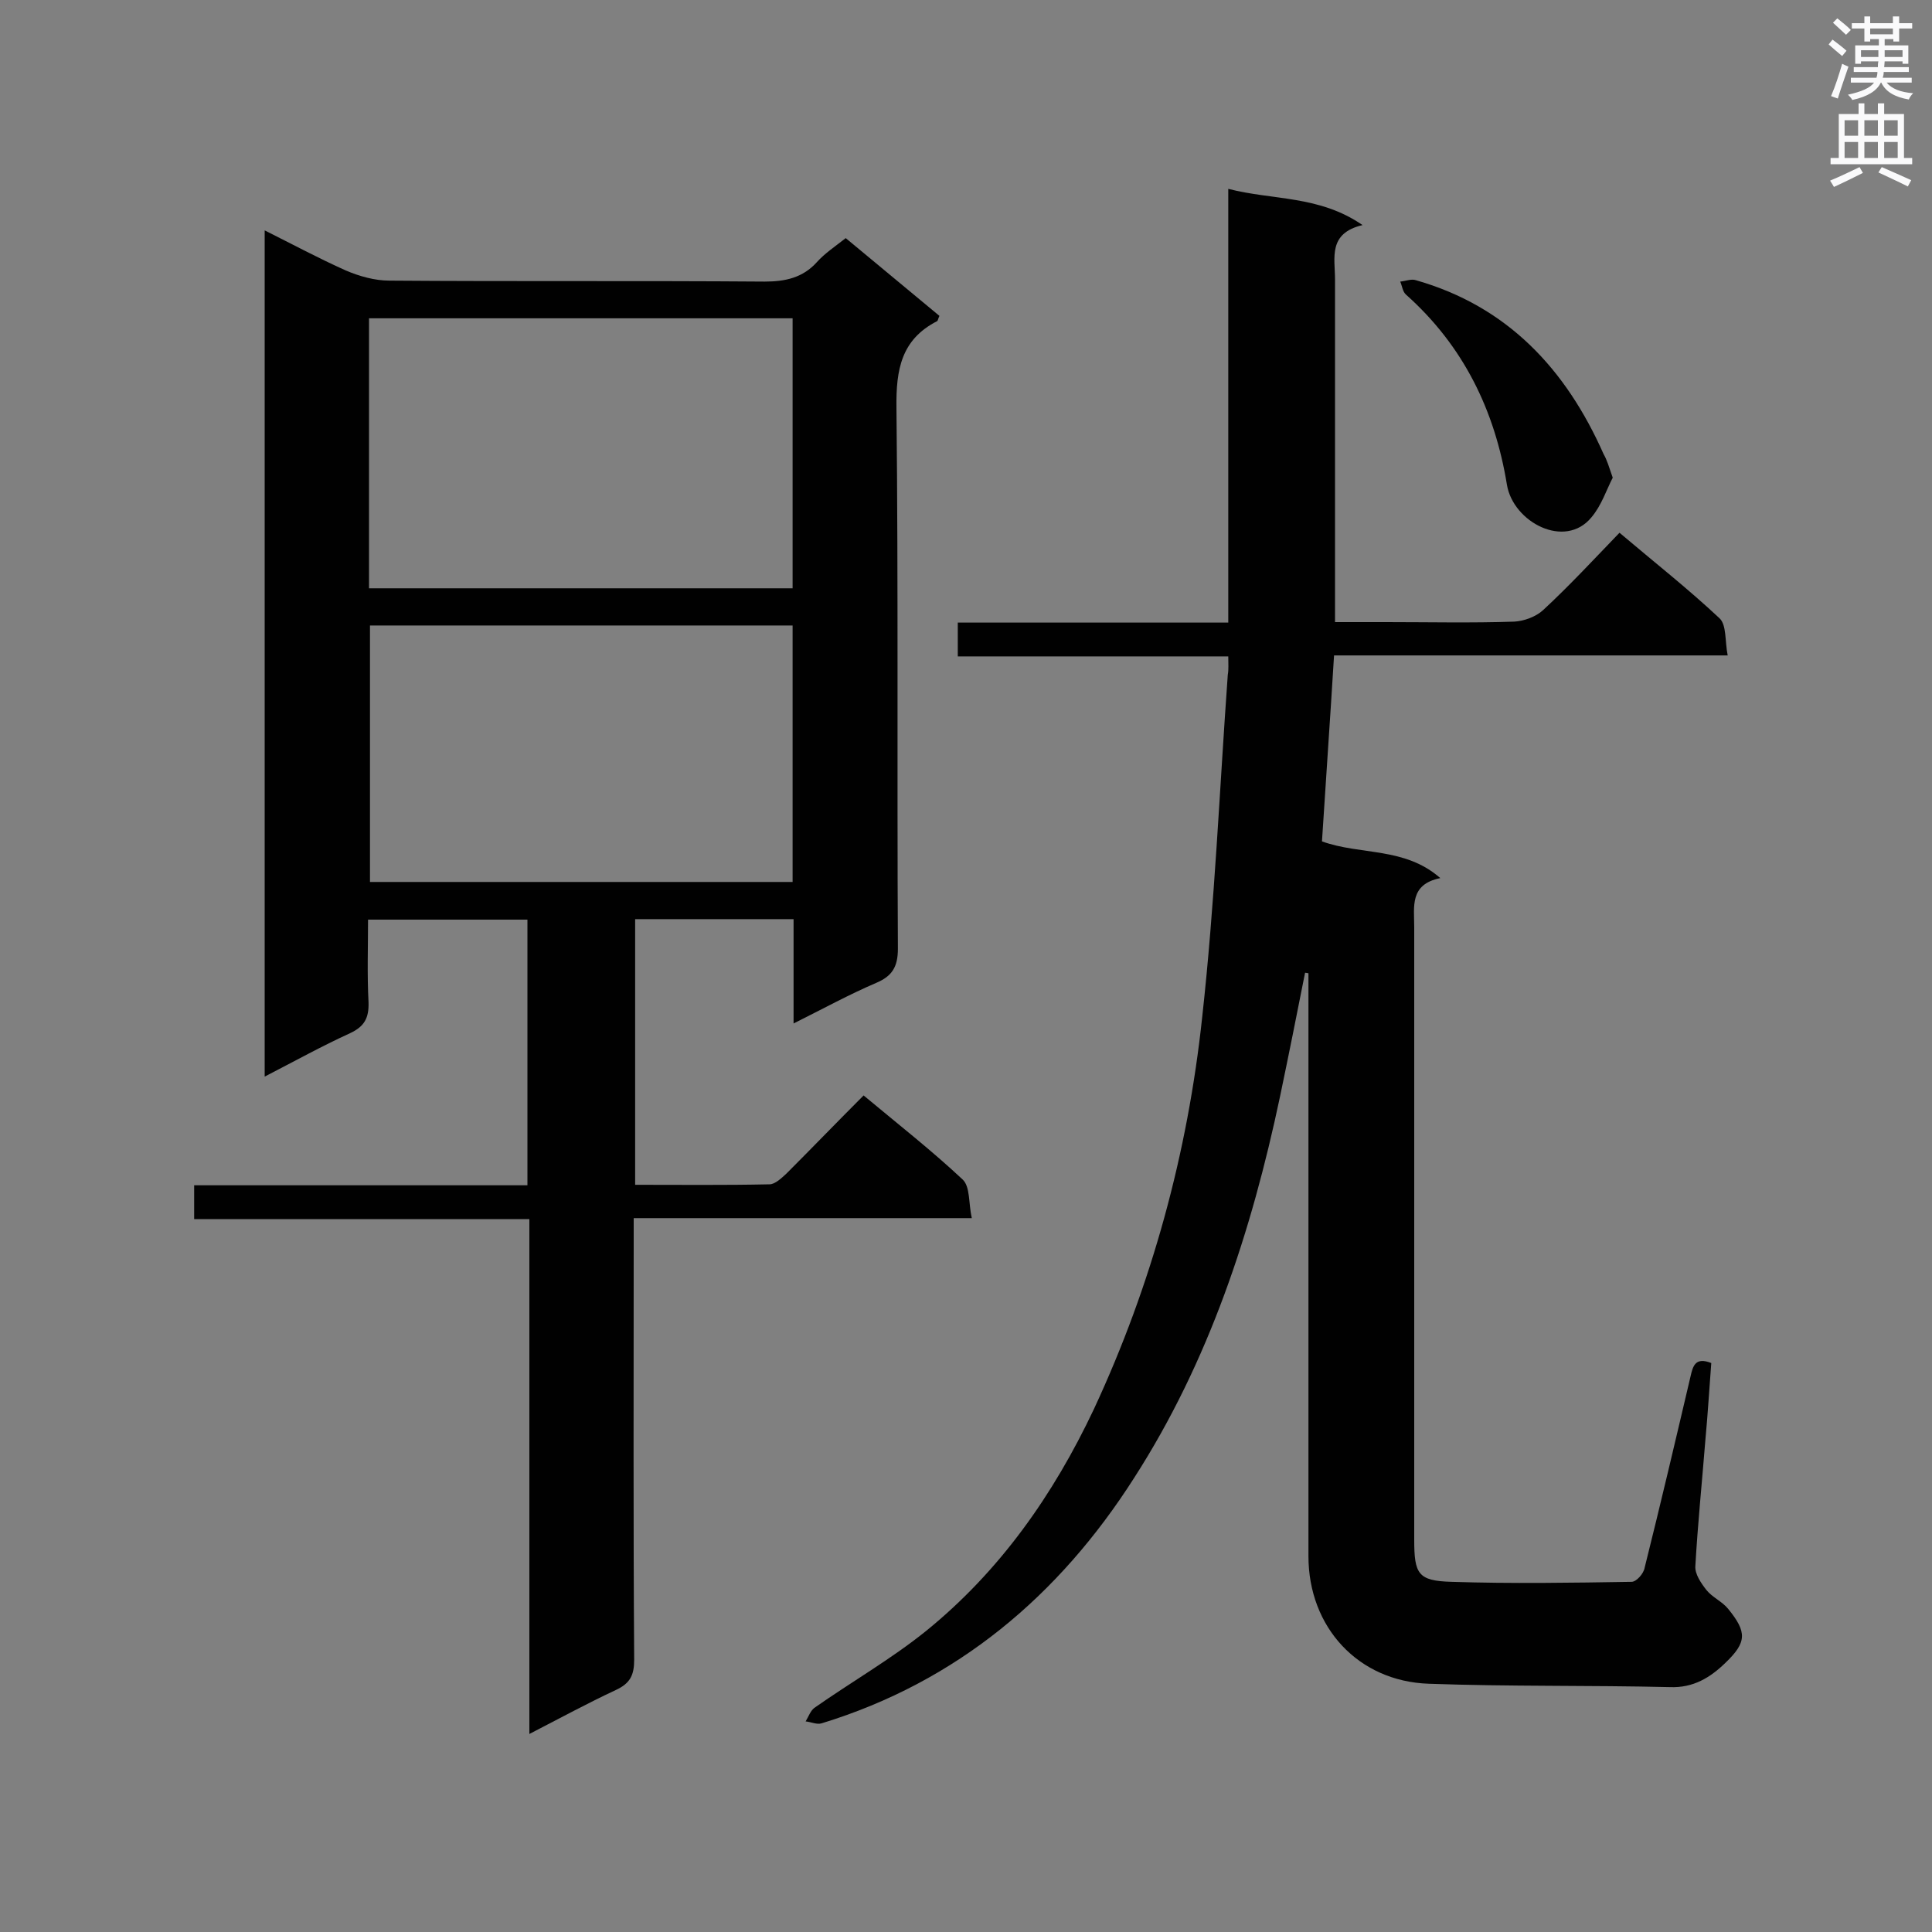 <svg enable-background="new 0 0 400 400" viewBox="0 0 400 400" xmlns="http://www.w3.org/2000/svg"><rect x="0" y="0" width="400" height="400" fill="#808080" stroke="none"/><g fill="#010101"><path d="m164.3 211.9c0-7.7 0-14.6 0-21.6-11.1 0-21.8 0-32.8 0v55c9.4 0 18.6.1 27.8-.1 1.2 0 2.5-1.3 3.5-2.2 5.3-5.3 10.5-10.7 16-16.2 7.2 6 14.1 11.4 20.5 17.4 1.6 1.5 1.2 4.9 1.9 8-23.8 0-46.6 0-70 0v5.4c0 28.7-.1 57.3.1 86 0 3.2-.8 4.9-3.8 6.3-5.8 2.7-11.5 5.8-17.9 9.1 0-36 0-71 0-106.6-23.3 0-46.3 0-69.4 0 0-2.5 0-4.4 0-7h69c0-18.6 0-36.6 0-55-10.7 0-21.5 0-33 0 0 5.6-.2 11.4.1 17.1.1 3.2-.8 5-3.8 6.4-5.9 2.7-11.5 5.8-17.7 9 0-58.6 0-116.5 0-175.2 5.8 2.9 11.2 5.8 16.8 8.3 2.8 1.2 6 2.1 9 2.1 25.9.2 51.8 0 77.7.2 4.3 0 7.9-.8 10.8-4 1.6-1.8 3.7-3.2 6-5 6.5 5.4 13 10.8 19.4 16.1-.3.6-.3 1-.5 1.1-7.4 3.8-8.5 10-8.4 17.9.4 37.3.1 74.7.3 112 0 3.8-1.2 5.7-4.5 7.1-5.4 2.3-10.7 5.2-17.1 8.4zm-87.9-90.1h87.7c0-18.8 0-37.3 0-55.9-29.3 0-58.4 0-87.7 0zm87.7 60.8c0-17.8 0-35.3 0-53.1-29.3 0-58.3 0-87.5 0v53.1z"/><path d="m254.3 135.9c-18.8 0-37.3 0-56 0 0-2.4 0-4.4 0-7h56c0-30.1 0-59.5 0-89.8 9.3 2.4 18.8 1.3 27.8 7.5-7.2 1.7-5.7 6.8-5.7 11.2v65.6 5.4h10.6c8.8 0 17.7.2 26.5-.1 2-.1 4.5-1 6-2.4 5.4-5 10.4-10.4 15.8-16 7.2 6.1 14.2 11.6 20.7 17.7 1.5 1.4 1.1 4.7 1.7 7.7-27.5 0-54.2 0-81.5 0-.8 13.1-1.7 25.9-2.5 38.5 8 2.9 17.1 1.1 24.5 7.6-6.4 1.3-5.4 5.9-5.4 10.2v126.8c0 7.1.8 8.5 7.7 8.7 12.4.4 24.9.2 37.3 0 1 0 2.5-1.7 2.7-2.9 3.3-13.2 6.4-26.4 9.5-39.6.5-2.2 1-4.1 4.3-2.8-.4 5.1-.7 10.4-1.2 15.7-.7 8.8-1.6 17.6-2.1 26.4-.1 1.6 1.2 3.5 2.3 4.9 1.2 1.5 3.3 2.4 4.5 3.9 3.9 4.8 3.9 6.9-.6 11.2-3.1 3-6.6 5.2-11.5 5-16.6-.4-33.3-.1-49.9-.7-14.6-.5-24.9-11.7-24.9-26.4 0-38.4 0-76.7 0-115.1 0-1.9 0-3.7 0-5.6-.2 0-.4-.1-.7-.1-1.7 8.6-3.4 17.1-5.2 25.7-5.9 27.9-14.7 54.8-30.2 78.9-15.5 24.3-36.6 42.2-64.7 50.8-1 .3-2.2-.3-3.3-.4.6-1 1-2.2 1.8-2.8 7.7-5.4 15.9-10.1 23.1-15.9 15.3-12.4 26.4-28.2 34.8-46 12-25.8 19.4-53 22.4-81.1 2.6-23.5 3.6-47.3 5.3-70.9.2-1.1.1-2.2.1-3.8z"/><path d="m333.9 98.9c-1.3 2.5-2.3 5.7-4.4 8.2-5.5 6.7-16.2 1-17.5-6.7-2.5-15.4-9-28.8-20.9-39.4-.7-.6-.8-1.8-1.2-2.7 1.1-.1 2.3-.6 3.2-.3 19 5.4 31.1 18.4 38.9 36 .7 1.2 1.1 2.6 1.9 4.9z"/></g><path d="m378.6 9.2.8-1c.9.7 1.9 1.4 2.9 2.3l-.9 1.1c-1.1-.9-2-1.7-2.8-2.4zm.5 10.7c.9-2.1 1.6-4.3 2.3-6.7.4.2.8.4 1.3.6-.7 2.1-1.5 4.3-2.2 6.6zm.4-15.2.9-.9c1 .8 2 1.6 2.8 2.4l-1 1c-1-.9-1.9-1.8-2.7-2.5zm12.5-1.3h1.2v1.4h2.7v1.1h-2.7v2.7h-1.2v-.5h-1.8v1.3h4.9v3.8h-1.2v-.5h-3.7c0 .4-.1.9-.1 1.2h5.1v1h-5.2c0 .5-.1.9-.2 1.2h6v1h-5.2c1.1 1.3 2.9 2 5.5 2.2-.4.4-.7.8-.9 1.3-2.9-.5-4.8-1.6-5.7-3.5h-.1c-.8 1.7-2.7 2.9-5.9 3.6-.2-.4-.6-.8-.9-1.1 2.8-.6 4.6-1.4 5.4-2.5h-4.8v-1h5.3c.1-.3.2-.7.2-1.2h-4.9v-1h5c0-.4 0-.8.1-1.2h-3.6v.5h-1.2v-3.8h4.9v-1.3h-1.8v.5h-1.2v-2.7h-2.6v-1.1h2.6v-1.4h1.2v1.4h4.7v-1.4zm-6.7 8.4h3.6c0-.4 0-.9 0-1.4h-3.6zm1.9-4.7h4.7v-1.2h-4.7zm6.7 3.3h-3.7v1.4h3.7z" fill="#fafafb"/><path d="m384.7 21.4h1.3v2.2h2.8v-2.2h1.3v2.2h4.1v9.1h1.7v1.3h-16.9v-1.3h1.7v-9.1h4.1v-2.2zm.3 13.2.7 1.2c-1.8.9-3.8 1.9-6 2.9-.2-.4-.5-.8-.8-1.3 2.4-1 4.4-2 6.1-2.8zm-3.1-6.5h2.8v-3.2h-2.8zm0 4.6h2.8v-3.3h-2.8zm4.1-4.6h2.8v-3.2h-2.8zm0 4.6h2.8v-3.3h-2.8zm3.6 1.9c2.1.9 4.1 1.8 6.1 2.7l-.7 1.3c-2.2-1.1-4.2-2-6.1-2.9zm3.3-9.7h-2.8v3.2h2.8zm-2.8 7.8h2.8v-3.3h-2.8z" fill="#fafafb"/></svg>